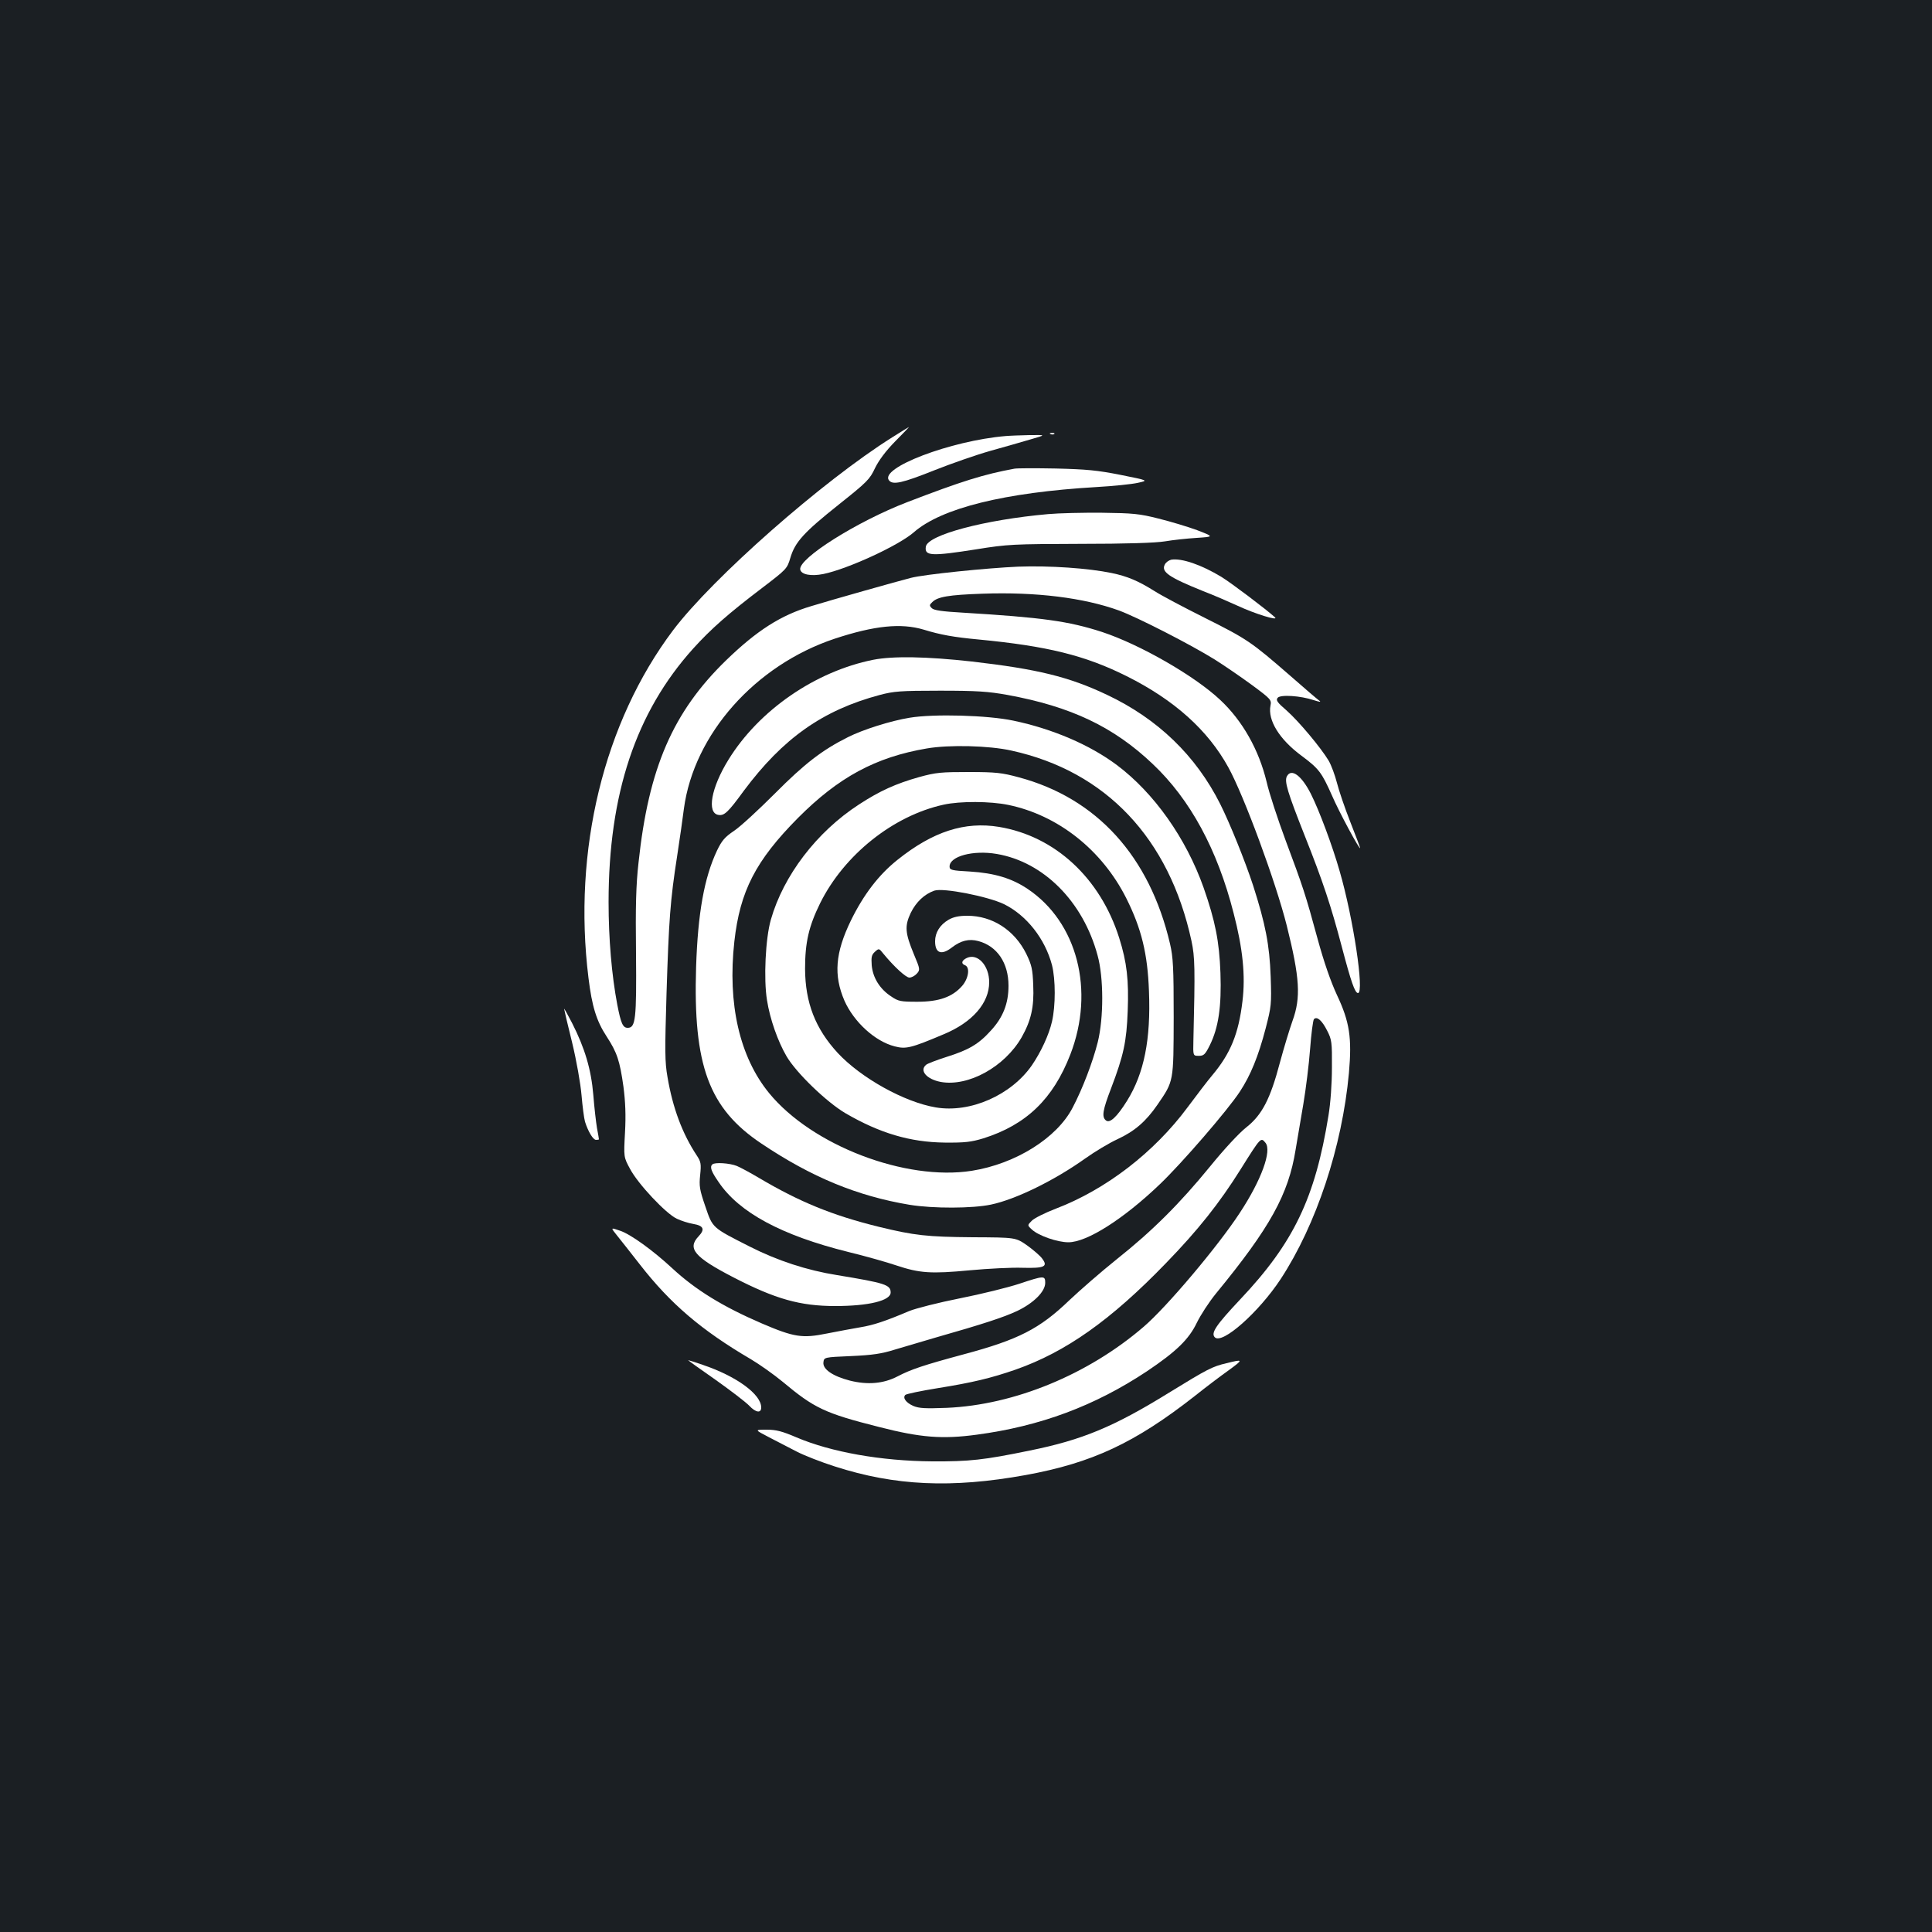 <?xml version="1.0" standalone="no"?>
<!DOCTYPE svg PUBLIC "-//W3C//DTD SVG 20010904//EN"
 "http://www.w3.org/TR/2001/REC-SVG-20010904/DTD/svg10.dtd">
<svg version="1.0" xmlns="http://www.w3.org/2000/svg"
 width="1000pt" height="1000pt" viewBox="0 0 1000 1000"
 preserveAspectRatio="xMidYMid meet">
<rect width="100%" height="100%" fill="#1b1f23"/>
<g transform="translate(0,1000) scale(0.1,-0.1)"
fill="#ffffff" stroke="none">
<path d="M4619 7737 c-363 -228 -931 -729 -1135 -999 -359 -477 -520 -1139
-438 -1800 18 -147 41 -222 94 -303 54 -83 68 -125 87 -260 10 -78 13 -147 8
-237 -7 -127 -7 -127 26 -188 41 -78 186 -232 242 -258 23 -11 61 -23 85 -27
54 -9 62 -28 28 -64 -60 -63 -22 -108 181 -213 217 -112 345 -148 526 -148
174 0 287 28 287 70 0 40 -28 49 -277 90 -157 25 -309 75 -453 148 -195 99
-191 95 -229 207 -30 87 -33 106 -27 163 6 58 4 69 -18 102 -74 112 -124 245
-151 405 -14 78 -14 135 -5 435 12 379 19 479 55 710 13 85 29 196 35 245 52
385 369 742 780 879 206 68 344 82 461 47 88 -27 156 -39 284 -51 355 -34 551
-82 767 -190 246 -123 420 -279 526 -472 81 -147 245 -592 302 -818 68 -272
74 -373 30 -494 -16 -45 -45 -141 -65 -215 -50 -190 -93 -272 -174 -336 -37
-29 -115 -113 -188 -203 -157 -192 -298 -333 -483 -480 -80 -64 -190 -160
-245 -212 -154 -148 -263 -204 -547 -280 -208 -56 -273 -78 -342 -114 -73 -38
-155 -45 -247 -22 -89 23 -141 59 -137 94 3 27 3 27 143 33 111 5 158 12 225
33 47 14 141 42 210 62 249 71 356 106 426 139 85 41 144 100 144 145 0 38 -6
38 -135 -5 -58 -19 -195 -53 -306 -75 -111 -22 -229 -52 -263 -66 -125 -53
-186 -73 -253 -84 -37 -6 -115 -21 -172 -32 -128 -26 -170 -20 -338 52 -204
88 -343 174 -463 285 -99 92 -216 177 -271 195 -49 17 -49 17 -16 -24 18 -23
72 -90 119 -151 158 -203 318 -340 574 -490 44 -26 119 -79 165 -117 164 -137
218 -163 499 -234 214 -55 327 -64 505 -40 330 44 611 149 881 328 152 102
218 166 259 252 19 39 63 107 99 151 280 341 375 513 412 744 9 53 27 159 40
236 13 77 29 205 35 285 6 80 15 149 20 155 16 16 42 -7 69 -61 23 -45 25 -59
24 -189 0 -84 -7 -184 -18 -250 -69 -426 -180 -658 -457 -951 -125 -133 -153
-174 -131 -196 38 -38 227 129 341 302 184 281 318 684 353 1066 16 182 4 264
-62 404 -32 69 -67 169 -100 290 -63 232 -76 270 -166 511 -40 108 -85 244
-98 302 -40 166 -125 317 -241 425 -132 124 -414 286 -611 351 -173 56 -308
75 -722 100 -105 6 -148 12 -159 23 -13 13 -13 17 2 31 27 28 85 38 260 44
278 10 525 -21 707 -87 95 -35 369 -175 496 -254 51 -32 138 -92 194 -133 96
-71 100 -76 94 -105 -15 -76 46 -175 161 -260 90 -67 104 -86 157 -205 36 -84
146 -288 146 -272 0 3 -23 64 -51 135 -28 71 -59 162 -69 202 -10 39 -29 91
-43 115 -41 68 -154 203 -217 259 -49 42 -57 54 -47 66 14 18 119 11 187 -12
32 -10 40 -11 28 -2 -10 7 -79 66 -154 132 -197 171 -218 186 -438 296 -110
55 -227 117 -261 139 -83 52 -139 76 -221 93 -120 25 -321 39 -484 33 -162 -7
-486 -40 -555 -58 -60 -15 -418 -116 -515 -146 -159 -47 -283 -127 -442 -281
-276 -268 -401 -558 -453 -1047 -13 -114 -16 -226 -13 -470 3 -340 -2 -385
-43 -385 -25 0 -35 22 -54 120 -29 153 -45 342 -45 530 0 560 141 983 437
1312 93 103 183 182 358 315 127 97 129 99 146 156 24 81 69 131 250 275 147
117 161 131 188 189 20 41 56 89 104 138 41 41 73 75 72 75 -1 0 -40 -24 -86
-53z m1931 -3652 c34 -41 -21 -193 -133 -363 -113 -173 -378 -487 -497 -589
-288 -248 -670 -405 -1020 -420 -110 -4 -142 -3 -173 10 -38 17 -56 42 -41 57
5 5 81 21 168 35 181 29 276 52 403 96 259 91 492 255 778 551 166 171 277
311 386 485 106 169 105 167 129 138z"/>
<path d="M5438 7753 c7 -3 16 -2 19 1 4 3 -2 6 -13 5 -11 0 -14 -3 -6 -6z"/>
<path d="M5205 7743 c-285 -24 -657 -166 -603 -230 20 -24 69 -13 232 52 88
35 220 81 291 101 72 20 166 47 210 60 80 23 80 23 -5 22 -47 -1 -103 -3 -125
-5z"/>
<path d="M5250 7574 c-158 -29 -273 -65 -554 -173 -260 -100 -565 -292 -554
-349 5 -26 56 -36 120 -23 126 26 389 147 468 216 143 125 469 206 945 234 88
5 185 15 215 22 55 12 55 12 -90 41 -121 24 -176 29 -335 33 -104 2 -201 2
-215 -1z"/>
<path d="M5425 7339 c-328 -29 -625 -108 -633 -169 -7 -48 28 -50 263 -13 161
26 190 27 535 28 235 0 392 5 440 13 41 7 115 15 165 18 89 6 89 6 1 40 -49
18 -139 45 -200 60 -98 25 -133 28 -291 30 -99 1 -225 -2 -280 -7z"/>
<path d="M6062 7103 c-12 -3 -27 -13 -33 -25 -20 -38 21 -66 197 -137 55 -21
135 -56 179 -76 90 -42 216 -81 194 -60 -45 41 -225 177 -277 209 -104 63
-206 98 -260 89z"/>
<path d="M4520 6585 c-300 -60 -592 -261 -750 -518 -89 -144 -113 -276 -51
-285 30 -5 50 14 131 125 203 272 408 417 704 496 72 19 106 22 311 22 192 0
250 -4 350 -22 328 -60 549 -165 751 -357 195 -184 335 -443 419 -772 48 -184
62 -325 46 -456 -20 -169 -62 -271 -156 -383 -23 -27 -80 -102 -127 -165 -174
-235 -424 -427 -683 -526 -55 -21 -111 -49 -124 -62 -24 -24 -24 -24 0 -46 34
-32 132 -66 189 -66 96 0 285 120 474 301 113 108 350 382 413 478 56 85 96
183 134 328 29 113 31 124 26 268 -6 165 -27 272 -91 472 -42 128 -120 321
-170 421 -126 251 -324 442 -587 566 -196 93 -360 133 -699 172 -234 26 -408
29 -510 9z"/>
<path d="M4708 6285 c-98 -16 -241 -61 -320 -101 -132 -66 -224 -137 -376
-290 -84 -84 -179 -172 -212 -194 -49 -33 -64 -51 -89 -103 -66 -140 -99 -324
-108 -602 -16 -510 66 -732 338 -914 259 -174 497 -272 767 -317 123 -20 326
-19 421 1 129 27 330 126 487 238 49 35 125 81 169 101 88 41 146 91 206 178
85 124 83 116 84 453 0 259 -3 311 -19 380 -106 453 -379 754 -784 862 -85 23
-117 27 -257 27 -143 0 -170 -2 -257 -26 -121 -34 -205 -72 -312 -142 -219
-142 -391 -368 -456 -596 -28 -97 -38 -308 -20 -417 15 -97 56 -213 101 -290
50 -86 208 -238 305 -295 177 -103 334 -150 514 -152 105 -1 137 3 200 22 222
70 361 204 450 434 128 331 36 685 -221 857 -82 55 -171 82 -299 90 -95 5
-105 8 -105 26 0 53 122 86 244 65 242 -41 447 -246 522 -525 32 -115 32 -324
1 -449 -26 -103 -78 -240 -130 -339 -81 -157 -295 -291 -522 -327 -343 -54
-827 131 -1049 402 -153 187 -216 462 -180 785 29 260 110 418 329 639 210
211 402 315 667 360 115 20 323 15 438 -11 489 -107 817 -454 932 -985 18 -84
19 -141 10 -515 -2 -80 -2 -80 28 -80 26 0 33 7 57 55 45 91 61 200 55 374 -6
164 -27 269 -87 441 -91 257 -257 491 -449 635 -139 104 -331 187 -536 230
-132 28 -411 36 -537 15z m510 -451 c258 -53 486 -233 612 -484 78 -156 110
-286 117 -480 10 -250 -25 -425 -113 -567 -53 -85 -90 -119 -110 -102 -22 18
-17 52 27 166 65 171 80 241 86 400 6 160 -4 251 -44 378 -98 310 -332 527
-622 575 -177 29 -341 -23 -525 -170 -97 -77 -176 -180 -242 -315 -81 -167
-90 -283 -33 -415 49 -110 158 -210 260 -236 58 -15 84 -9 252 62 150 62 237
162 237 270 0 86 -59 151 -115 126 -28 -13 -32 -30 -10 -38 27 -11 18 -69 -15
-107 -50 -57 -119 -82 -231 -82 -88 0 -99 2 -137 28 -58 38 -94 96 -100 160
-3 43 -1 55 17 71 20 18 21 18 43 -10 56 -68 117 -124 135 -124 11 0 28 9 38
20 18 20 18 23 -14 99 -47 113 -49 148 -17 216 28 57 71 97 122 115 46 16 278
-30 361 -70 117 -58 212 -179 248 -315 19 -75 19 -211 0 -293 -16 -69 -57
-157 -104 -226 -107 -154 -318 -248 -497 -218 -162 27 -387 152 -508 282 -116
126 -168 260 -169 435 0 137 19 220 78 340 124 250 378 453 639 510 85 19 242
18 334 -1z"/>
<path d="M4909 5239 c-44 -26 -69 -66 -69 -111 0 -62 33 -74 87 -32 47 36 89
46 137 33 97 -26 156 -113 156 -231 0 -92 -28 -164 -92 -233 -63 -70 -115
-100 -230 -136 -50 -16 -97 -34 -104 -40 -37 -30 2 -75 75 -89 143 -26 331 78
419 231 49 87 65 157 60 269 -3 84 -8 105 -36 163 -61 123 -176 197 -305 197
-44 0 -72 -6 -98 -21z"/>
<path d="M6661 5982 c-14 -26 3 -82 92 -307 95 -239 136 -363 192 -575 48
-182 68 -240 84 -240 34 0 -25 391 -95 631 -37 130 -106 315 -149 400 -48 95
-101 134 -124 91z"/>
<path d="M2920 4778 c0 -3 18 -81 41 -173 23 -95 44 -214 49 -274 5 -58 13
-120 18 -137 16 -51 42 -94 57 -94 8 0 15 1 15 3 0 2 -4 28 -10 58 -5 30 -14
107 -19 171 -11 133 -44 243 -110 373 -23 44 -41 77 -41 73z"/>
<path d="M3687 3973 c-14 -13 -6 -36 33 -92 106 -157 325 -275 670 -361 91
-22 203 -54 250 -70 120 -40 179 -44 380 -25 96 9 219 15 272 13 114 -3 134 6
102 48 -10 14 -46 45 -78 68 -59 41 -59 41 -280 42 -238 2 -303 9 -491 55
-238 59 -407 128 -618 253 -42 25 -94 53 -113 61 -37 15 -115 20 -127 8z"/>
<path d="M3701 2860 c79 -56 159 -117 177 -136 34 -36 62 -40 62 -9 0 68 -128
162 -304 221 -38 13 -72 24 -74 24 -3 0 60 -45 139 -100z"/>
<path d="M6348 2944 c-73 -17 -98 -30 -298 -153 -285 -176 -448 -244 -720
-299 -238 -49 -312 -57 -505 -56 -265 2 -523 48 -702 124 -75 32 -105 40 -155
40 -63 0 -63 0 12 -39 41 -21 107 -55 145 -75 39 -20 126 -54 195 -76 313
-101 606 -114 988 -45 346 63 567 167 877 410 55 44 133 103 174 132 78 57 77
59 -11 37z"/>
</g>
</svg>
